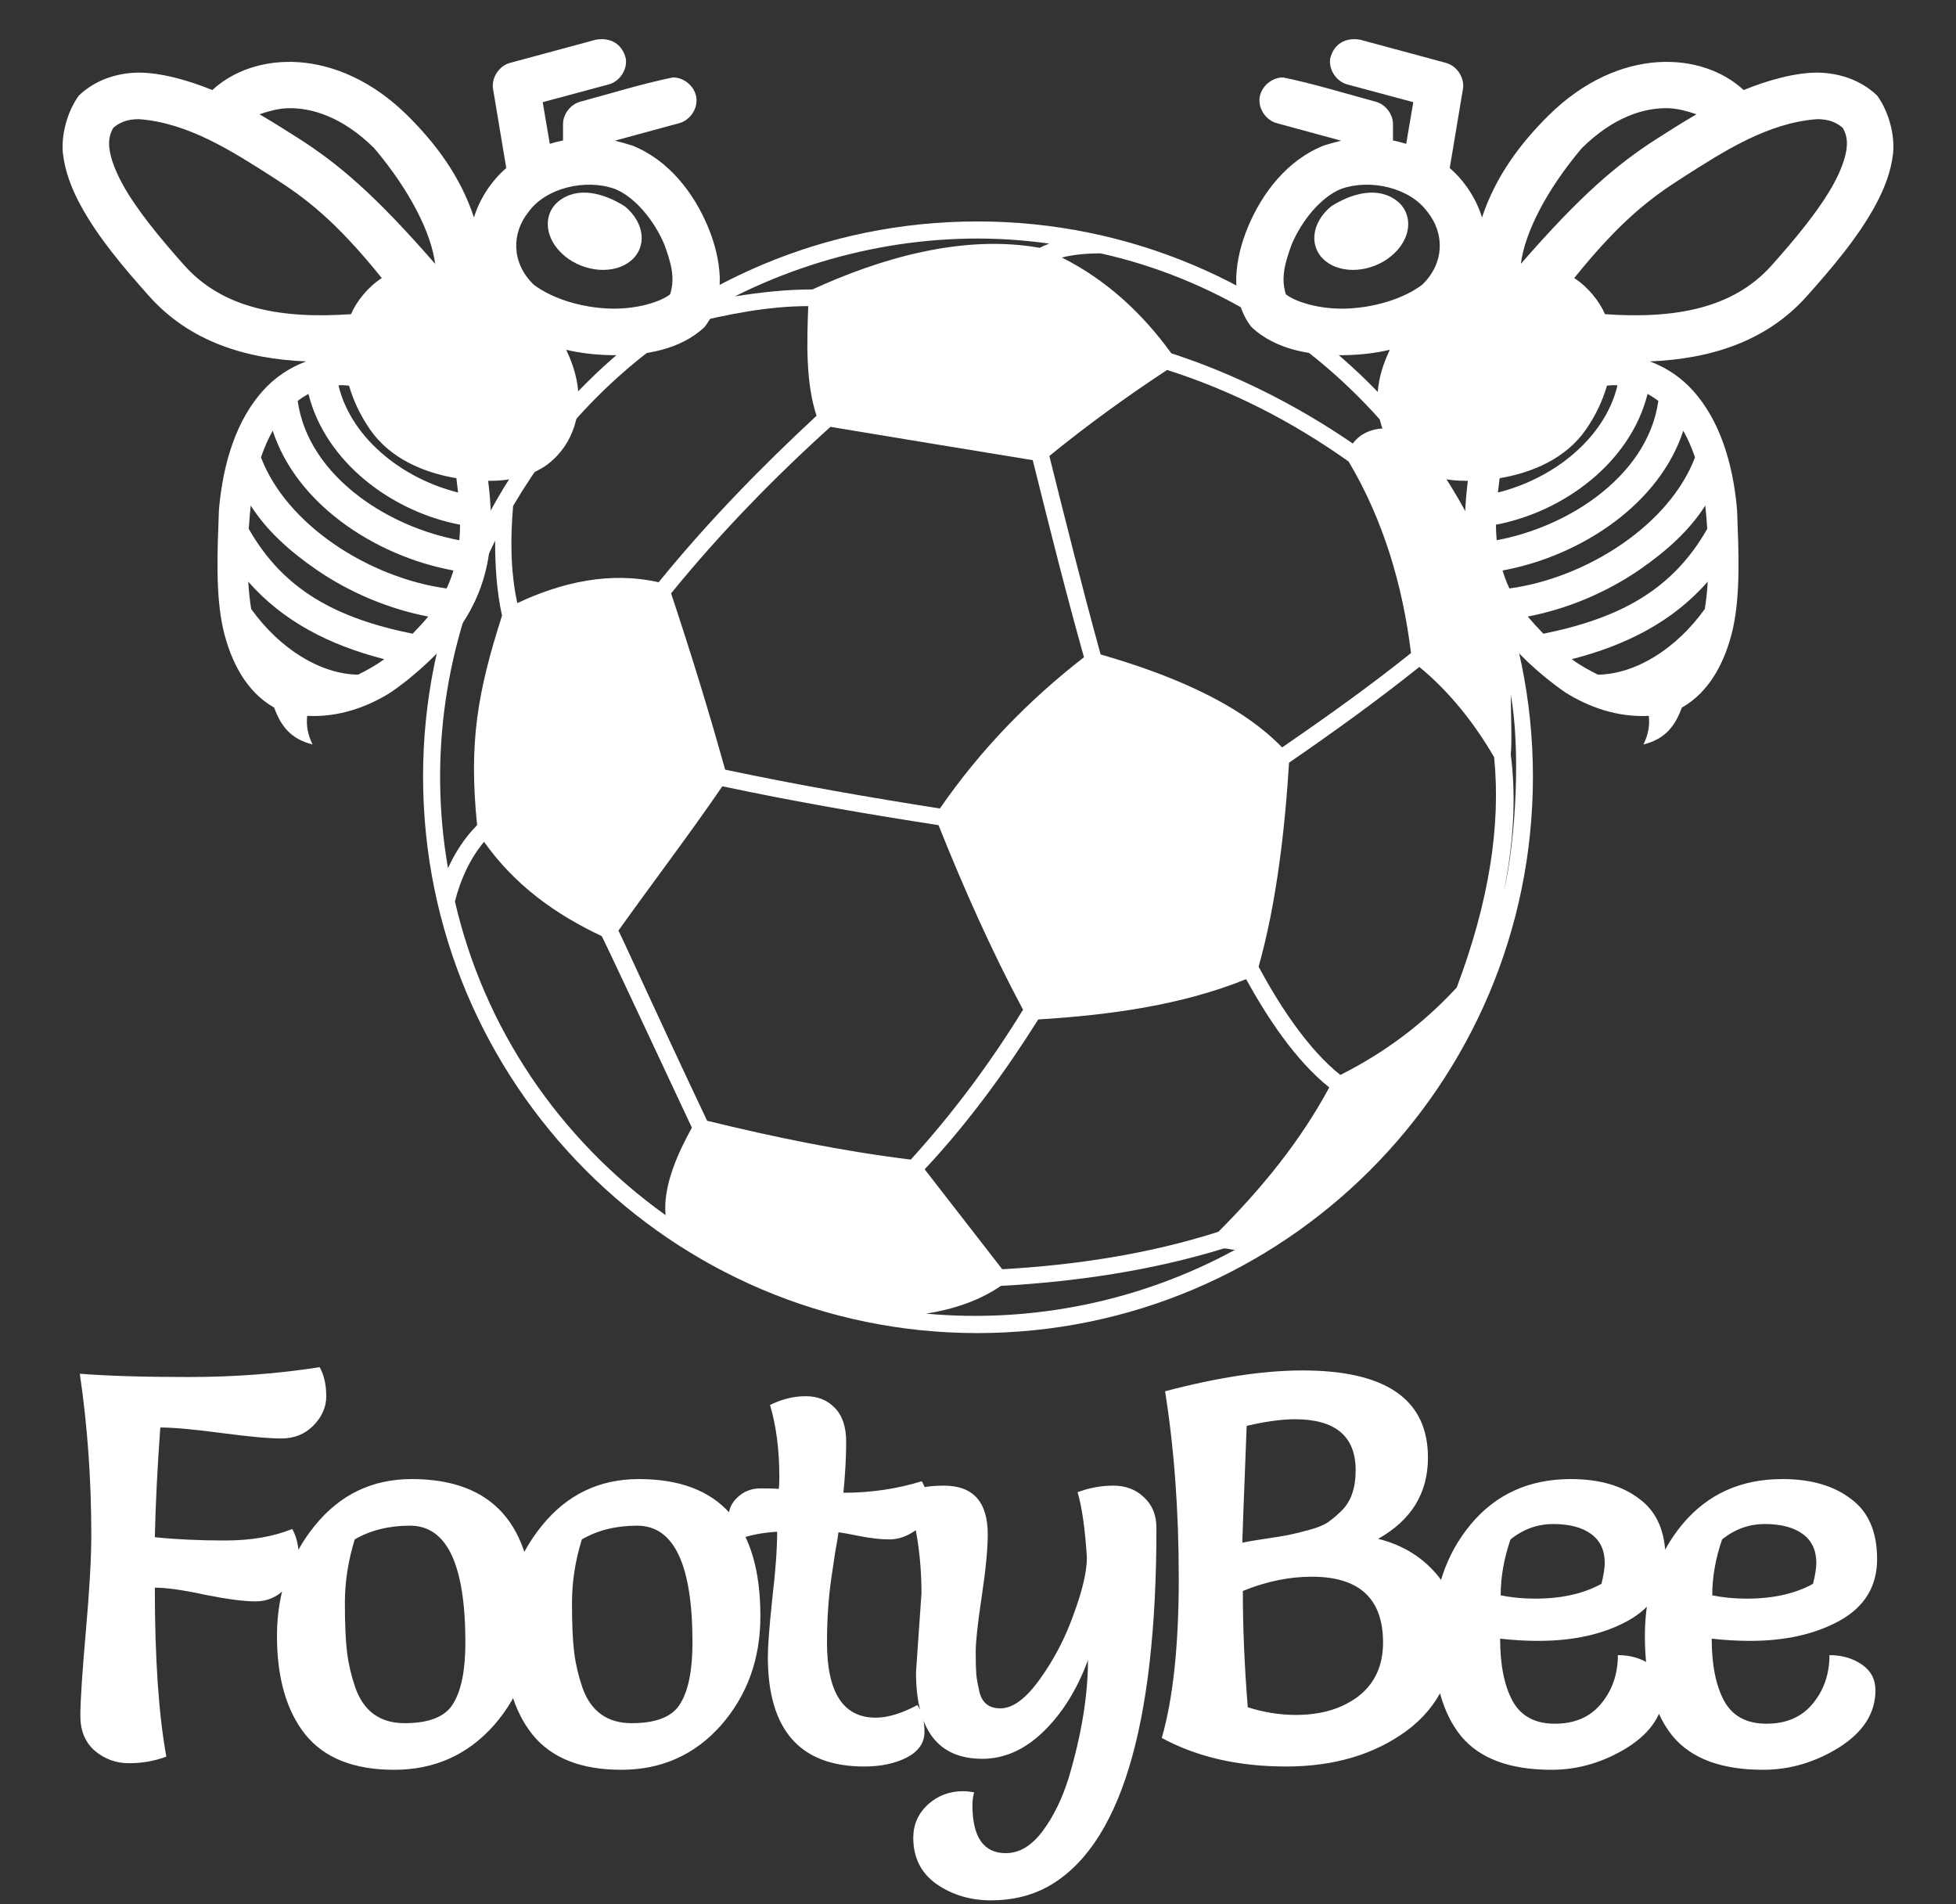 <svg width="75" height="73" viewBox="0 0 75 73" fill="none" xmlns="http://www.w3.org/2000/svg">
<rect x="0" y="0" width="75" height="73" fill="#333333" stroke="none"/>
<path d="M52.146 1.52L55.447 2.412C55.87 2.529 56.165 2.986 56.094 3.415L55.588 6.443C56.176 6.946 56.623 7.659 56.825 8.338C57.352 6.74 58.32 5.473 59.376 4.428C60.709 3.107 62.191 2.478 63.549 2.384C64.858 2.294 66.047 2.702 66.859 3.452C67.765 3.08 68.837 2.779 69.701 2.784C70.499 2.795 71.341 3.053 71.979 3.666C72.438 4.302 72.654 5.194 72.589 5.867C72.514 6.559 72.263 7.212 71.923 7.846C71.242 9.112 70.207 10.316 69.278 11.356C67.718 13.104 65.567 13.76 63.258 13.855C63.902 14.091 64.469 14.474 64.927 14.988C65.911 16.089 66.448 17.691 66.606 19.558C66.664 21.13 66.743 22.756 66.446 24.099C66.153 25.371 65.555 26.519 64.487 27.127C64.22 27.865 63.822 28.339 63.014 28.539C63.199 28.174 63.263 27.808 63.221 27.443C62.02 27.503 60.934 27.114 60.032 26.552C59.031 25.868 58.125 24.994 57.426 24.127C56.044 22.212 56.062 20.252 56.282 18.434C55.44 18.437 54.649 18.269 54.003 17.802C53.997 17.796 53.99 17.79 53.984 17.784C52.981 17.011 52.658 15.736 52.887 14.588C52.967 14.188 53.106 13.794 53.29 13.409C52.75 13.536 52.198 13.598 51.658 13.613C50.261 13.654 48.913 13.401 47.992 12.545C47.55 11.999 47.383 11.227 47.401 10.632C47.426 9.998 47.584 9.343 47.852 8.7C48.387 7.415 49.342 6.143 50.758 5.579C50.984 5.508 51.225 5.443 51.424 5.393L48.968 4.725C48.545 4.618 48.242 4.172 48.298 3.744C48.356 3.316 48.766 2.964 49.202 2.969C50.374 3.209 51.573 3.581 52.746 3.898C53.126 4 53.413 4.372 53.412 4.762V5.384C53.583 5.419 53.753 5.462 53.918 5.514L54.191 3.917L51.668 3.239C51.246 3.131 50.945 2.682 51.002 2.254C51.141 1.665 51.607 1.431 52.146 1.52V1.52ZM63.999 4.149C63.046 4.114 61.852 4.492 60.651 5.681C59.286 7.299 58.472 8.911 58.313 10.116C60.612 7.477 62.006 6.294 63.53 5.319C63.945 5.054 64.47 4.719 65.049 4.381C64.684 4.253 64.317 4.163 63.999 4.149ZM69.682 4.567C67.781 4.704 66.083 5.806 64.505 6.815C63.303 7.584 62.149 8.438 60.361 10.66C60.883 10.993 61.331 11.552 61.542 12.044C64.233 12.232 66.457 11.824 67.928 10.177C68.834 9.163 69.787 8.018 70.329 7.01C70.6 6.505 70.767 6.036 70.807 5.672C70.842 5.353 70.787 5.124 70.657 4.901C70.394 4.675 70.109 4.573 69.682 4.567ZM51.424 7.242C50.669 7.543 49.916 8.437 49.521 9.387C49.291 10.031 49.095 10.63 49.305 11.282C49.667 11.568 50.568 11.86 51.602 11.83C52.675 11.799 53.816 11.459 54.537 10.911C55.407 10.065 55.381 8.925 54.734 8.124C54.069 7.201 52.554 6.842 51.424 7.242ZM53.581 7.715C54.218 8.241 54.11 9.184 53.347 9.815C52.583 10.445 51.451 10.526 50.815 10C50.178 9.475 50.276 8.541 51.04 7.911C51.831 7.407 52.845 7.125 53.581 7.715ZM61.617 14.784C61.451 15.357 61.184 15.926 60.811 16.465C60.035 17.585 58.745 18.123 57.501 18.332C57.476 18.518 57.455 18.697 57.435 18.88C58.419 18.637 59.418 18.156 60.23 17.486C61.108 16.761 61.765 15.84 62.02 14.774C61.887 14.752 61.738 14.775 61.617 14.784ZM63.174 15.099C62.842 16.43 62.026 17.558 60.998 18.406C59.939 19.281 58.649 19.868 57.36 20.115C57.36 20.313 57.371 20.513 57.388 20.709C58.714 20.465 60.104 19.883 61.223 19.038C62.478 18.089 63.38 16.839 63.587 15.369C63.452 15.261 63.299 15.176 63.174 15.099ZM64.543 16.511C64.087 17.913 63.122 19.086 61.946 19.976C60.665 20.944 59.124 21.592 57.613 21.87C57.684 22.099 57.767 22.329 57.876 22.558C59.321 22.366 60.9 21.753 62.217 20.839C63.486 19.96 64.507 18.813 64.993 17.533C64.867 17.159 64.713 16.815 64.543 16.511ZM65.387 19.381C64.779 20.329 63.928 21.103 62.902 21.815C61.589 22.725 60.068 23.352 58.579 23.635C58.762 23.853 58.963 24.073 59.179 24.294C62.11 23.699 64.128 22.618 65.462 20.273C65.441 19.951 65.418 19.689 65.387 19.381ZM65.481 22.298C64.151 23.813 62.387 24.726 60.267 25.27C60.585 25.506 60.944 25.7 61.27 25.864C62.726 25.84 64.272 24.871 65.368 23.347C65.423 23.013 65.459 22.661 65.481 22.298Z" fill="white"/>
<path d="M22.854 1.52L19.553 2.412C19.13 2.529 18.835 2.986 18.906 3.415L19.412 6.443C18.824 6.946 18.377 7.659 18.174 8.338C17.648 6.74 16.68 5.473 15.624 4.428C14.291 3.107 12.808 2.478 11.451 2.384C10.143 2.294 8.953 2.702 8.141 3.452C7.235 3.08 6.164 2.779 5.3 2.784C4.501 2.795 3.659 3.053 3.021 3.666C2.562 4.302 2.346 5.194 2.411 5.867C2.487 6.559 2.737 7.212 3.077 7.846C3.758 9.112 4.792 10.316 5.722 11.356C7.282 13.104 9.433 13.76 11.742 13.855C11.098 14.091 10.531 14.474 10.073 14.988C9.089 16.089 8.552 17.691 8.394 19.558C8.336 21.13 8.257 22.756 8.553 24.099C8.847 25.371 9.445 26.519 10.513 27.127C10.78 27.865 11.178 28.339 11.986 28.539C11.801 28.174 11.737 27.808 11.779 27.443C12.979 27.503 14.066 27.114 14.967 26.552C15.969 25.868 16.875 24.994 17.574 24.127C18.956 22.212 18.938 20.252 18.718 18.434C19.56 18.437 20.351 18.269 20.997 17.802C21.003 17.796 21.01 17.79 21.016 17.784C22.02 17.011 22.342 15.736 22.113 14.588C22.033 14.188 21.894 13.794 21.71 13.409C22.25 13.536 22.802 13.598 23.341 13.613C24.739 13.654 26.087 13.401 27.008 12.545C27.45 11.999 27.617 11.227 27.599 10.632C27.574 9.998 27.416 9.343 27.148 8.7C26.613 7.415 25.658 6.143 24.242 5.579C24.016 5.508 23.775 5.443 23.576 5.393L26.033 4.725C26.454 4.618 26.759 4.172 26.701 3.744C26.644 3.316 26.234 2.964 25.798 2.969C24.626 3.209 23.427 3.581 22.254 3.898C21.874 4 21.587 4.372 21.588 4.762V5.384C21.417 5.419 21.247 5.462 21.081 5.514L20.809 3.917L23.332 3.239C23.754 3.131 24.055 2.682 23.998 2.254C23.859 1.665 23.393 1.431 22.854 1.52V1.52ZM11.001 4.149C11.954 4.114 13.148 4.492 14.349 5.681C15.714 7.299 16.528 8.911 16.686 10.116C14.388 7.477 12.994 6.294 11.47 5.319C11.055 5.054 10.53 4.719 9.951 4.381C10.316 4.253 10.683 4.163 11.001 4.149ZM5.318 4.567C7.219 4.704 8.917 5.806 10.495 6.815C11.697 7.584 12.851 8.438 14.639 10.66C14.117 10.993 13.669 11.552 13.458 12.044C10.767 12.232 8.542 11.824 7.072 10.177C6.166 9.163 5.213 8.018 4.671 7.01C4.4 6.505 4.233 6.036 4.193 5.672C4.158 5.353 4.214 5.124 4.343 4.901C4.606 4.675 4.891 4.573 5.318 4.567ZM23.576 7.242C24.331 7.543 25.084 8.437 25.479 9.387C25.709 10.031 25.905 10.63 25.695 11.282C25.333 11.568 24.432 11.86 23.398 11.83C22.324 11.799 21.184 11.459 20.462 10.911C19.593 10.065 19.619 8.925 20.266 8.124C20.931 7.201 22.446 6.842 23.576 7.242ZM21.419 7.715C20.782 8.241 20.89 9.184 21.653 9.815C22.417 10.445 23.549 10.526 24.185 10C24.822 9.475 24.724 8.541 23.96 7.911C23.169 7.407 22.155 7.125 21.419 7.715ZM13.383 14.784C13.549 15.357 13.816 15.926 14.189 16.465C14.965 17.585 16.256 18.123 17.499 18.332C17.524 18.518 17.545 18.697 17.565 18.88C16.581 18.637 15.582 18.156 14.771 17.486C13.892 16.761 13.235 15.84 12.979 14.774C13.113 14.752 13.262 14.775 13.383 14.784ZM11.826 15.099C12.158 16.43 12.975 17.558 14.002 18.406C15.061 19.281 16.351 19.868 17.64 20.115C17.64 20.313 17.629 20.513 17.612 20.709C16.286 20.465 14.896 19.883 13.777 19.038C12.522 18.089 11.621 16.839 11.414 15.369C11.547 15.261 11.701 15.176 11.826 15.099ZM10.457 16.511C10.913 17.913 11.878 19.086 13.055 19.976C14.335 20.944 15.876 21.592 17.387 21.87C17.316 22.099 17.233 22.329 17.124 22.558C15.679 22.366 14.1 21.753 12.783 20.839C11.514 19.96 10.493 18.813 10.007 17.533C10.133 17.159 10.287 16.815 10.457 16.511ZM9.613 19.381C10.221 20.329 11.072 21.103 12.098 21.815C13.411 22.725 14.932 23.352 16.421 23.635C16.238 23.853 16.037 24.073 15.821 24.294C12.89 23.699 10.872 22.618 9.538 20.273C9.56 19.951 9.582 19.689 9.613 19.381ZM9.519 22.298C10.849 23.813 12.613 24.726 14.733 25.27C14.415 25.506 14.057 25.7 13.73 25.864C12.274 25.84 10.728 24.871 9.632 23.347C9.577 23.013 9.541 22.661 9.519 22.298Z" fill="white"/>
<path d="M37.473 8.489C49.215 8.489 58.778 18.012 58.778 29.77C58.778 41.581 49.215 51.104 37.473 51.104C25.732 51.104 16.222 41.527 16.222 29.77C16.222 18.012 25.732 8.489 37.473 8.489ZM38.377 49.295C37.527 49.88 36.517 50.199 35.508 50.359C39.599 50.731 43.743 49.88 47.355 47.911C47.196 47.911 47.09 47.858 46.93 47.858C44.168 48.71 41.245 49.135 38.377 49.295ZM25.52 46.582C25.413 45.464 25.998 44.188 26.529 43.23C24.51 38.92 23.341 36.42 23.076 35.888C21.269 35.037 19.728 33.919 18.56 32.27C18.028 32.909 17.656 33.707 17.444 34.558C18.56 39.399 21.429 43.656 25.52 46.582ZM23.713 35.675C24.032 36.314 25.148 38.814 27.113 42.964C29.717 43.602 32.32 44.134 34.923 44.453C36.517 42.698 37.952 40.783 39.227 38.708C38.005 36.42 36.942 34.026 35.986 31.632C33.223 31.206 30.46 30.728 27.698 30.142C26.423 32.004 25.041 33.813 23.713 35.675ZM39.811 39.08C38.536 41.102 37.102 43.07 35.455 44.826L38.43 48.657C41.245 48.497 44.061 48.071 46.718 47.22C48.365 45.571 49.852 43.762 50.968 41.687C49.64 40.623 48.577 38.974 47.78 37.537C45.283 38.548 42.467 38.92 39.811 39.08ZM48.259 37.059C49.002 38.442 50.118 40.197 51.393 41.208C53.093 40.357 54.581 39.24 55.856 37.856C57.078 34.611 57.556 31.685 57.29 29.025C56.547 27.748 55.59 26.525 54.422 25.567C52.828 26.844 51.127 28.067 49.427 29.238C49.268 31.791 48.949 34.611 48.259 37.059ZM27.804 29.504C30.567 30.089 33.329 30.568 36.039 30.994C37.58 28.759 39.439 26.844 41.564 25.195C40.874 22.747 40.236 20.194 39.599 17.64C36.995 17.214 34.392 16.789 31.842 16.363C29.663 18.331 27.591 20.46 25.732 22.747C26.476 24.982 27.166 27.216 27.804 29.504ZM17.178 33.281C17.444 32.696 17.816 32.111 18.294 31.632C17.975 28.493 18.294 26.578 19.25 23.599C19.038 22.641 18.985 21.683 18.985 20.726C17.072 24.609 16.434 29.025 17.178 33.281ZM19.675 19.396C19.569 20.619 19.569 21.896 19.835 23.12C21.535 22.322 23.394 21.896 25.254 22.322C27.113 20.034 29.185 17.906 31.31 15.938C30.886 14.661 30.939 13.065 30.992 11.735C29.451 11.735 27.857 12.054 26.369 12.426C23.607 14.182 21.322 16.576 19.675 19.396ZM40.236 17.48C40.874 20.034 41.511 22.588 42.202 25.088C44.593 25.78 47.408 26.844 49.162 28.653C50.862 27.482 52.509 26.312 54.103 25.035C53.784 22.428 53.04 19.928 51.712 17.693C49.534 16.15 47.249 14.98 44.752 14.182C43.211 15.193 41.671 16.31 40.236 17.48ZM57.928 28.919C58.141 30.568 58.034 32.323 57.662 34.186C58.141 32.111 58.3 28.653 57.928 26.631C57.928 27.11 57.981 28.493 57.928 28.919ZM44.911 13.543C47.355 14.341 49.693 15.512 51.871 17.002C52.19 16.576 52.668 16.416 53.2 16.416C50.331 13.065 46.505 10.671 42.202 9.713C41.617 9.713 41.139 9.766 40.714 9.872C42.414 10.724 43.796 12.001 44.911 13.543ZM31.151 11.096C33.701 9.926 36.889 8.968 39.864 9.5C39.971 9.447 40.077 9.394 40.236 9.34C36.145 8.755 31.895 9.5 28.176 11.362C29.185 11.203 30.142 11.096 31.151 11.096Z" fill="white"/>
<path d="M5.937 60.863C5.937 63.569 6.084 65.728 6.378 67.34C5.93 67.508 5.454 67.593 4.95 67.593C4.446 67.593 4.005 67.431 3.627 67.109C3.263 66.787 3.081 66.345 3.081 65.784C3.081 65.209 3.151 64.13 3.291 62.546C3.431 60.962 3.501 59.735 3.501 58.866C3.501 56.721 3.354 54.653 3.06 52.662C4.096 52.746 5.489 52.788 7.239 52.788C8.989 52.788 10.662 52.662 12.258 52.41C12.426 52.718 12.51 53.09 12.51 53.524C12.51 53.945 12.342 54.323 12.006 54.66C11.684 54.982 11.278 55.144 10.788 55.144C10.312 55.144 9.542 55.074 8.478 54.933C7.428 54.793 6.651 54.723 6.147 54.723C6.035 56.251 5.965 57.653 5.937 58.929C6.749 59.013 7.645 59.055 8.625 59.055C9.619 59.055 10.48 58.908 11.208 58.613C11.376 58.922 11.46 59.293 11.46 59.728C11.46 60.148 11.292 60.534 10.956 60.884C10.634 61.221 10.249 61.389 9.801 61.389C9.353 61.389 8.709 61.305 7.869 61.137C7.029 60.954 6.385 60.863 5.937 60.863ZM15.114 67.845C13.574 67.845 12.44 67.396 11.712 66.499C10.984 65.588 10.62 64.326 10.62 62.714C10.62 61.088 11.103 59.679 12.069 58.487C13.035 57.295 14.274 56.7 15.786 56.7C18.894 56.7 20.448 58.452 20.448 61.957C20.448 63.597 19.944 64.992 18.936 66.142C17.928 67.277 16.654 67.845 15.114 67.845ZM13.602 59.013C13.35 59.826 13.224 60.639 13.224 61.452C13.224 62.265 13.252 62.896 13.308 63.345C13.364 63.793 13.469 64.242 13.623 64.691C13.945 65.602 14.575 66.058 15.513 66.058C16.465 66.058 17.088 65.805 17.382 65.3C17.69 64.796 17.844 64.018 17.844 62.966C17.844 59.98 17.137 58.487 15.723 58.487C14.911 58.487 14.204 58.662 13.602 59.013ZM23.822 67.845C22.282 67.845 21.148 67.396 20.42 66.499C19.692 65.588 19.328 64.326 19.328 62.714C19.328 61.088 19.811 59.679 20.777 58.487C21.743 57.295 22.982 56.7 24.494 56.7C27.602 56.7 29.156 58.452 29.156 61.957C29.156 63.597 28.652 64.992 27.644 66.142C26.636 67.277 25.362 67.845 23.822 67.845ZM22.31 59.013C22.058 59.826 21.932 60.639 21.932 61.452C21.932 62.265 21.96 62.896 22.016 63.345C22.072 63.793 22.177 64.242 22.331 64.691C22.653 65.602 23.283 66.058 24.221 66.058C25.173 66.058 25.796 65.805 26.09 65.3C26.398 64.796 26.552 64.018 26.552 62.966C26.552 59.98 25.845 58.487 24.431 58.487C23.619 58.487 22.912 58.662 22.31 59.013ZM29.526 53.861C29.974 53.636 30.429 53.524 30.891 53.524C31.353 53.524 31.724 53.672 32.004 53.966C32.298 54.26 32.445 54.695 32.445 55.27C32.445 55.844 32.41 56.496 32.34 57.225C33.39 57.225 34.391 57.078 35.343 56.784C35.511 57.064 35.595 57.394 35.595 57.772C35.595 58.136 35.427 58.438 35.091 58.676C34.769 58.901 34.44 59.013 34.104 59.013C33.768 59.013 33.39 58.971 32.97 58.887C32.55 58.803 32.277 58.754 32.151 58.739C32.137 58.866 32.095 59.118 32.025 59.496C31.969 59.875 31.92 60.205 31.878 60.485C31.766 61.256 31.71 62.083 31.71 62.966C31.71 64.887 32.333 65.847 33.579 65.847C34.041 65.847 34.573 65.686 35.175 65.364C35.357 65.63 35.448 65.973 35.448 66.394C35.448 66.814 35.217 67.144 34.755 67.382C34.307 67.607 33.768 67.719 33.138 67.719C30.674 67.719 29.442 66.317 29.442 63.513C29.442 63.107 29.498 62.37 29.61 61.305C29.736 60.239 29.799 59.377 29.799 58.718C29.127 58.761 28.588 58.88 28.182 59.076C28.014 58.824 27.93 58.536 27.93 58.214C27.93 57.877 28.049 57.604 28.287 57.394C28.525 57.169 28.819 57.057 29.169 57.057C29.519 57.057 29.75 57.064 29.862 57.078C29.876 56.966 29.883 56.819 29.883 56.637C29.883 55.585 29.764 54.66 29.526 53.861ZM35.123 64.102L35.333 61.074C35.333 59.714 35.138 58.424 34.745 57.204C35.138 57.036 35.62 56.952 36.194 56.952C37.314 56.952 37.874 57.576 37.874 58.824C37.874 59.384 37.797 60.176 37.643 61.2C37.489 62.223 37.412 62.931 37.412 63.324C37.412 63.702 37.419 63.983 37.433 64.165C37.447 64.333 37.482 64.537 37.538 64.775C37.622 65.251 37.895 65.49 38.357 65.49C38.834 65.49 39.337 65.118 39.869 64.375C40.415 63.618 40.849 62.784 41.171 61.873C41.507 60.962 41.675 60.239 41.675 59.707C41.605 58.599 41.486 57.765 41.318 57.204C41.766 57.036 42.221 56.952 42.683 56.952C43.16 56.952 43.551 57.099 43.859 57.394C44.181 57.688 44.342 58.081 44.342 58.571C44.342 66.226 42.942 70.817 40.142 72.345C39.512 72.682 38.798 72.85 38 72.85C37.202 72.85 36.502 72.639 35.9 72.219C35.312 71.798 35.018 71.21 35.018 70.453C35.018 69.948 35.207 69.52 35.585 69.17C35.963 68.833 36.411 68.665 36.929 68.665C37.041 68.665 37.181 68.679 37.349 68.707C37.307 68.889 37.286 69.05 37.286 69.191C37.286 70.425 37.713 71.041 38.567 71.041C39.086 71.041 39.554 70.761 39.974 70.2C40.394 69.639 40.73 68.953 40.982 68.139C41.472 66.485 41.717 64.985 41.717 63.639C41.297 64.775 40.724 65.693 39.995 66.394C39.281 67.081 38.504 67.424 37.664 67.424C35.97 67.424 35.123 66.317 35.123 64.102ZM44.673 53.335C46.689 52.802 48.446 52.536 49.944 52.536C53.15 52.536 54.753 53.651 54.753 55.88C54.753 57.239 54.116 58.277 52.842 58.992C53.696 59.202 54.403 59.609 54.963 60.212C55.523 60.8 55.803 61.543 55.803 62.441C55.803 64.123 55.18 65.427 53.934 66.352C52.688 67.263 51.148 67.719 49.314 67.719C47.48 67.719 45.891 67.354 44.547 66.625C44.981 65.111 45.198 63.071 45.198 60.506C45.198 57.926 45.023 55.536 44.673 53.335ZM47.844 65.448C48.46 65.644 49.076 65.742 49.692 65.742C50.658 65.742 51.456 65.504 52.086 65.027C52.716 64.537 53.031 63.849 53.031 62.966C53.031 61.284 52.121 60.443 50.301 60.443C49.433 60.443 48.551 60.625 47.655 60.99C47.655 62.405 47.718 63.892 47.844 65.448ZM47.634 59.139C47.83 59.097 48.117 59.048 48.495 58.992C48.887 58.936 49.188 58.887 49.398 58.845C49.608 58.803 49.867 58.739 50.175 58.655C50.497 58.571 50.742 58.473 50.91 58.361C51.092 58.235 51.274 58.081 51.456 57.898C51.806 57.548 51.981 57.036 51.981 56.363C51.981 55.059 51.204 54.407 49.65 54.407C49.146 54.407 48.53 54.492 47.802 54.66C47.69 57.534 47.634 59.027 47.634 59.139ZM57.52 62.819C57.52 63.828 57.681 64.627 58.003 65.216C58.325 65.791 58.864 66.079 59.62 66.079C60.376 66.079 60.964 65.826 61.384 65.322C61.818 64.803 62.035 64.179 62.035 63.45C62.511 63.45 62.924 63.569 63.274 63.807C63.624 64.046 63.799 64.375 63.799 64.796C63.799 65.665 63.337 66.394 62.413 66.983C61.489 67.558 60.516 67.845 59.494 67.845C57.898 67.845 56.743 67.418 56.029 66.562C55.315 65.693 54.958 64.41 54.958 62.714C54.958 61.017 55.434 59.595 56.386 58.445C57.352 57.282 58.633 56.7 60.229 56.7C61.321 56.7 62.196 56.952 62.854 57.457C63.526 57.947 63.862 58.718 63.862 59.77C63.862 60.807 63.386 61.593 62.434 62.125C61.496 62.644 60.348 62.903 58.99 62.903C58.514 62.903 58.024 62.875 57.52 62.819ZM57.541 61.158C57.961 61.242 58.402 61.284 58.864 61.284C59.872 61.284 60.719 61.095 61.405 60.716C61.489 60.38 61.531 60.113 61.531 59.917C61.531 59.426 61.356 59.055 61.006 58.803C60.656 58.55 60.173 58.424 59.557 58.424C58.955 58.424 58.409 58.62 57.919 59.013C57.667 59.742 57.541 60.457 57.541 61.158ZM65.633 62.819C65.633 63.828 65.794 64.627 66.116 65.216C66.438 65.791 66.977 66.079 67.733 66.079C68.489 66.079 69.077 65.826 69.497 65.322C69.931 64.803 70.148 64.179 70.148 63.45C70.624 63.45 71.037 63.569 71.387 63.807C71.737 64.046 71.912 64.375 71.912 64.796C71.912 65.665 71.45 66.394 70.526 66.983C69.602 67.558 68.629 67.845 67.607 67.845C66.011 67.845 64.856 67.418 64.142 66.562C63.428 65.693 63.071 64.41 63.071 62.714C63.071 61.017 63.547 59.595 64.499 58.445C65.465 57.282 66.746 56.7 68.342 56.7C69.434 56.7 70.309 56.952 70.967 57.457C71.639 57.947 71.975 58.718 71.975 59.77C71.975 60.807 71.499 61.593 70.547 62.125C69.609 62.644 68.461 62.903 67.103 62.903C66.627 62.903 66.137 62.875 65.633 62.819ZM65.654 61.158C66.074 61.242 66.515 61.284 66.977 61.284C67.985 61.284 68.832 61.095 69.518 60.716C69.602 60.38 69.644 60.113 69.644 59.917C69.644 59.426 69.469 59.055 69.119 58.803C68.769 58.55 68.286 58.424 67.67 58.424C67.068 58.424 66.522 58.62 66.032 59.013C65.78 59.742 65.654 60.457 65.654 61.158Z" fill="white"/>
</svg>
